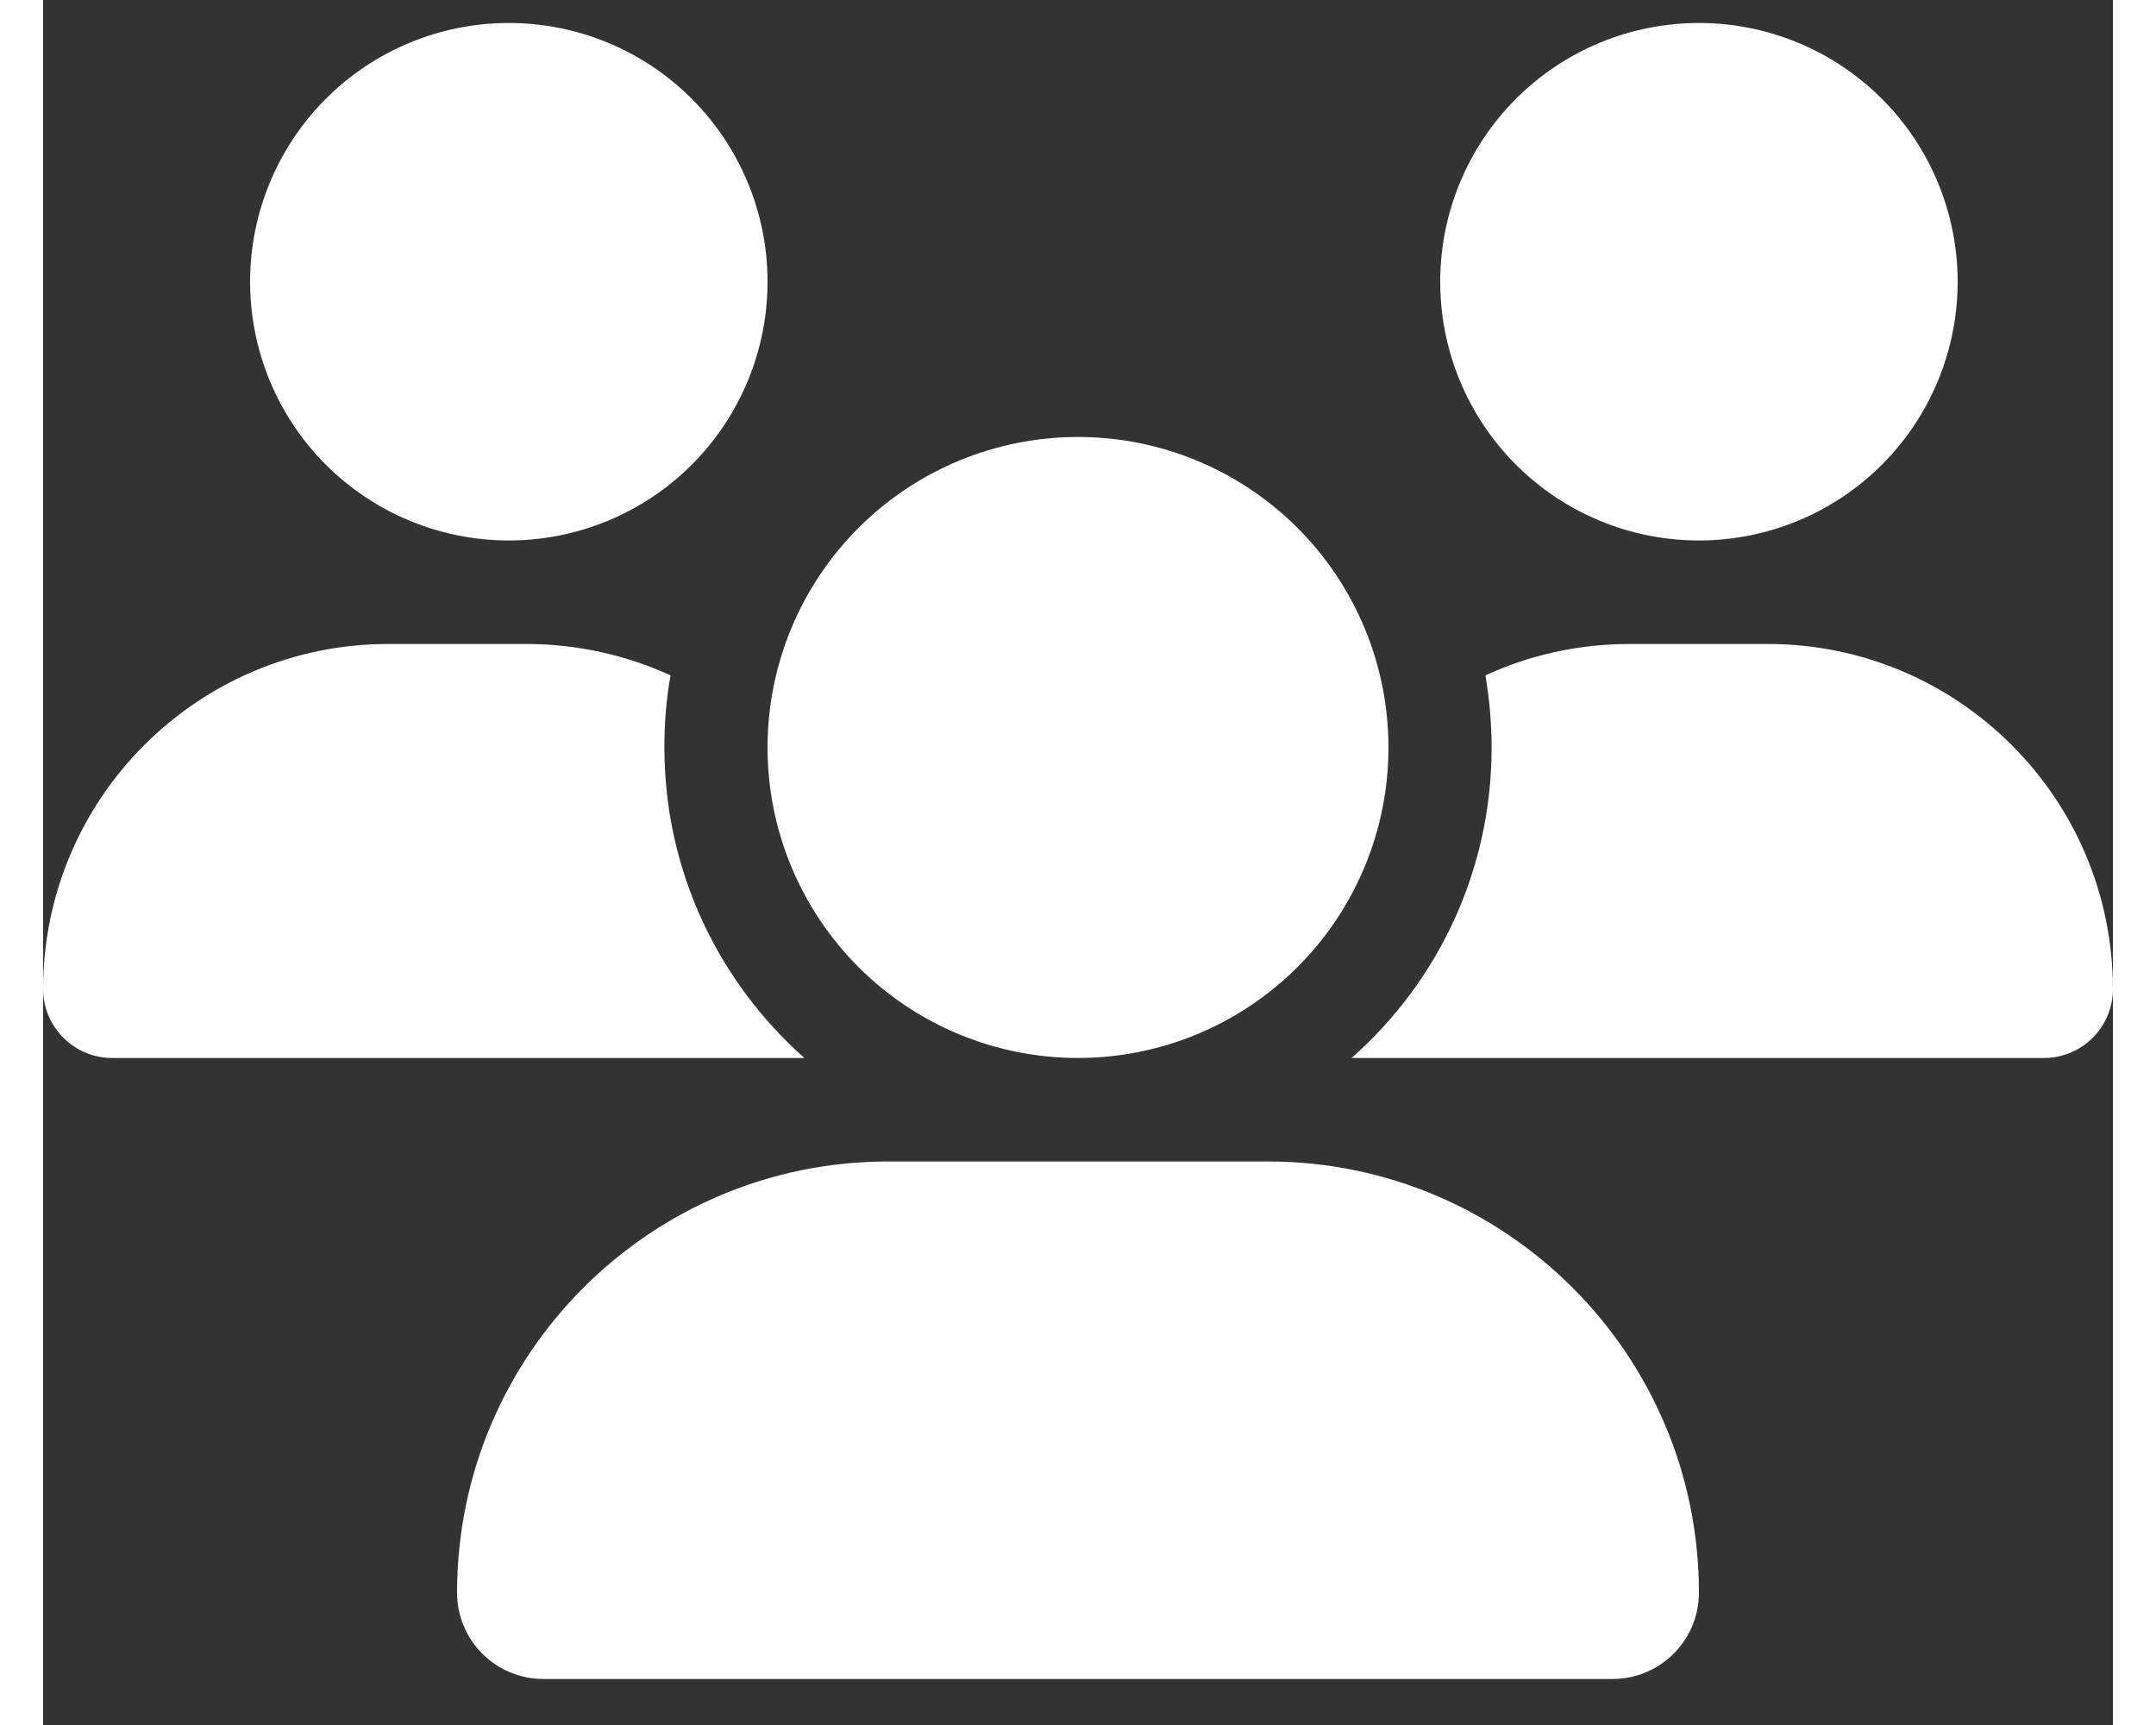 <svg width="30" height="24" viewBox="0 0 30 25" fill="#FFFFFF" xmlns="http://www.w3.org/2000/svg">
<rect x="0" y="0" width="30" height="25" fill="#333333" stroke="none"/>
<path d="M6.75 0.333C7.745 0.333 8.698 0.728 9.402 1.432C10.105 2.135 10.5 3.089 10.5 4.083C10.5 5.078 10.105 6.032 9.402 6.735C8.698 7.438 7.745 7.833 6.75 7.833C5.755 7.833 4.802 7.438 4.098 6.735C3.395 6.032 3 5.078 3 4.083C3 3.089 3.395 2.135 4.098 1.432C4.802 0.728 5.755 0.333 6.75 0.333ZM24 0.333C24.995 0.333 25.948 0.728 26.652 1.432C27.355 2.135 27.75 3.089 27.75 4.083C27.75 5.078 27.355 6.032 26.652 6.735C25.948 7.438 24.995 7.833 24 7.833C23.005 7.833 22.052 7.438 21.348 6.735C20.645 6.032 20.25 5.078 20.25 4.083C20.25 3.089 20.645 2.135 21.348 1.432C22.052 0.728 23.005 0.333 24 0.333ZM0 14.335C0 11.574 2.241 9.333 5.002 9.333H7.003C7.748 9.333 8.456 9.497 9.094 9.788C9.033 10.126 9.005 10.477 9.005 10.833C9.005 12.624 9.792 14.232 11.034 15.333C11.025 15.333 11.016 15.333 11.002 15.333H0.998C0.45 15.333 0 14.883 0 14.335ZM18.998 15.333C18.989 15.333 18.98 15.333 18.966 15.333C20.212 14.232 20.995 12.624 20.995 10.833C20.995 10.477 20.962 10.13 20.906 9.788C21.544 9.493 22.252 9.333 22.997 9.333H24.998C27.759 9.333 30 11.574 30 14.335C30 14.888 29.55 15.333 29.002 15.333H18.998ZM10.5 10.833C10.5 9.64 10.974 8.495 11.818 7.651C12.662 6.807 13.806 6.333 15 6.333C16.194 6.333 17.338 6.807 18.182 7.651C19.026 8.495 19.5 9.64 19.5 10.833C19.5 12.027 19.026 13.171 18.182 14.015C17.338 14.859 16.194 15.333 15 15.333C13.806 15.333 12.662 14.859 11.818 14.015C10.974 13.171 10.5 12.027 10.5 10.833ZM6 23.082C6 19.632 8.798 16.833 12.248 16.833H17.752C21.202 16.833 24 19.632 24 23.082C24 23.771 23.442 24.333 22.748 24.333H7.252C6.562 24.333 6 23.776 6 23.082Z" fill="white"/>
</svg>
